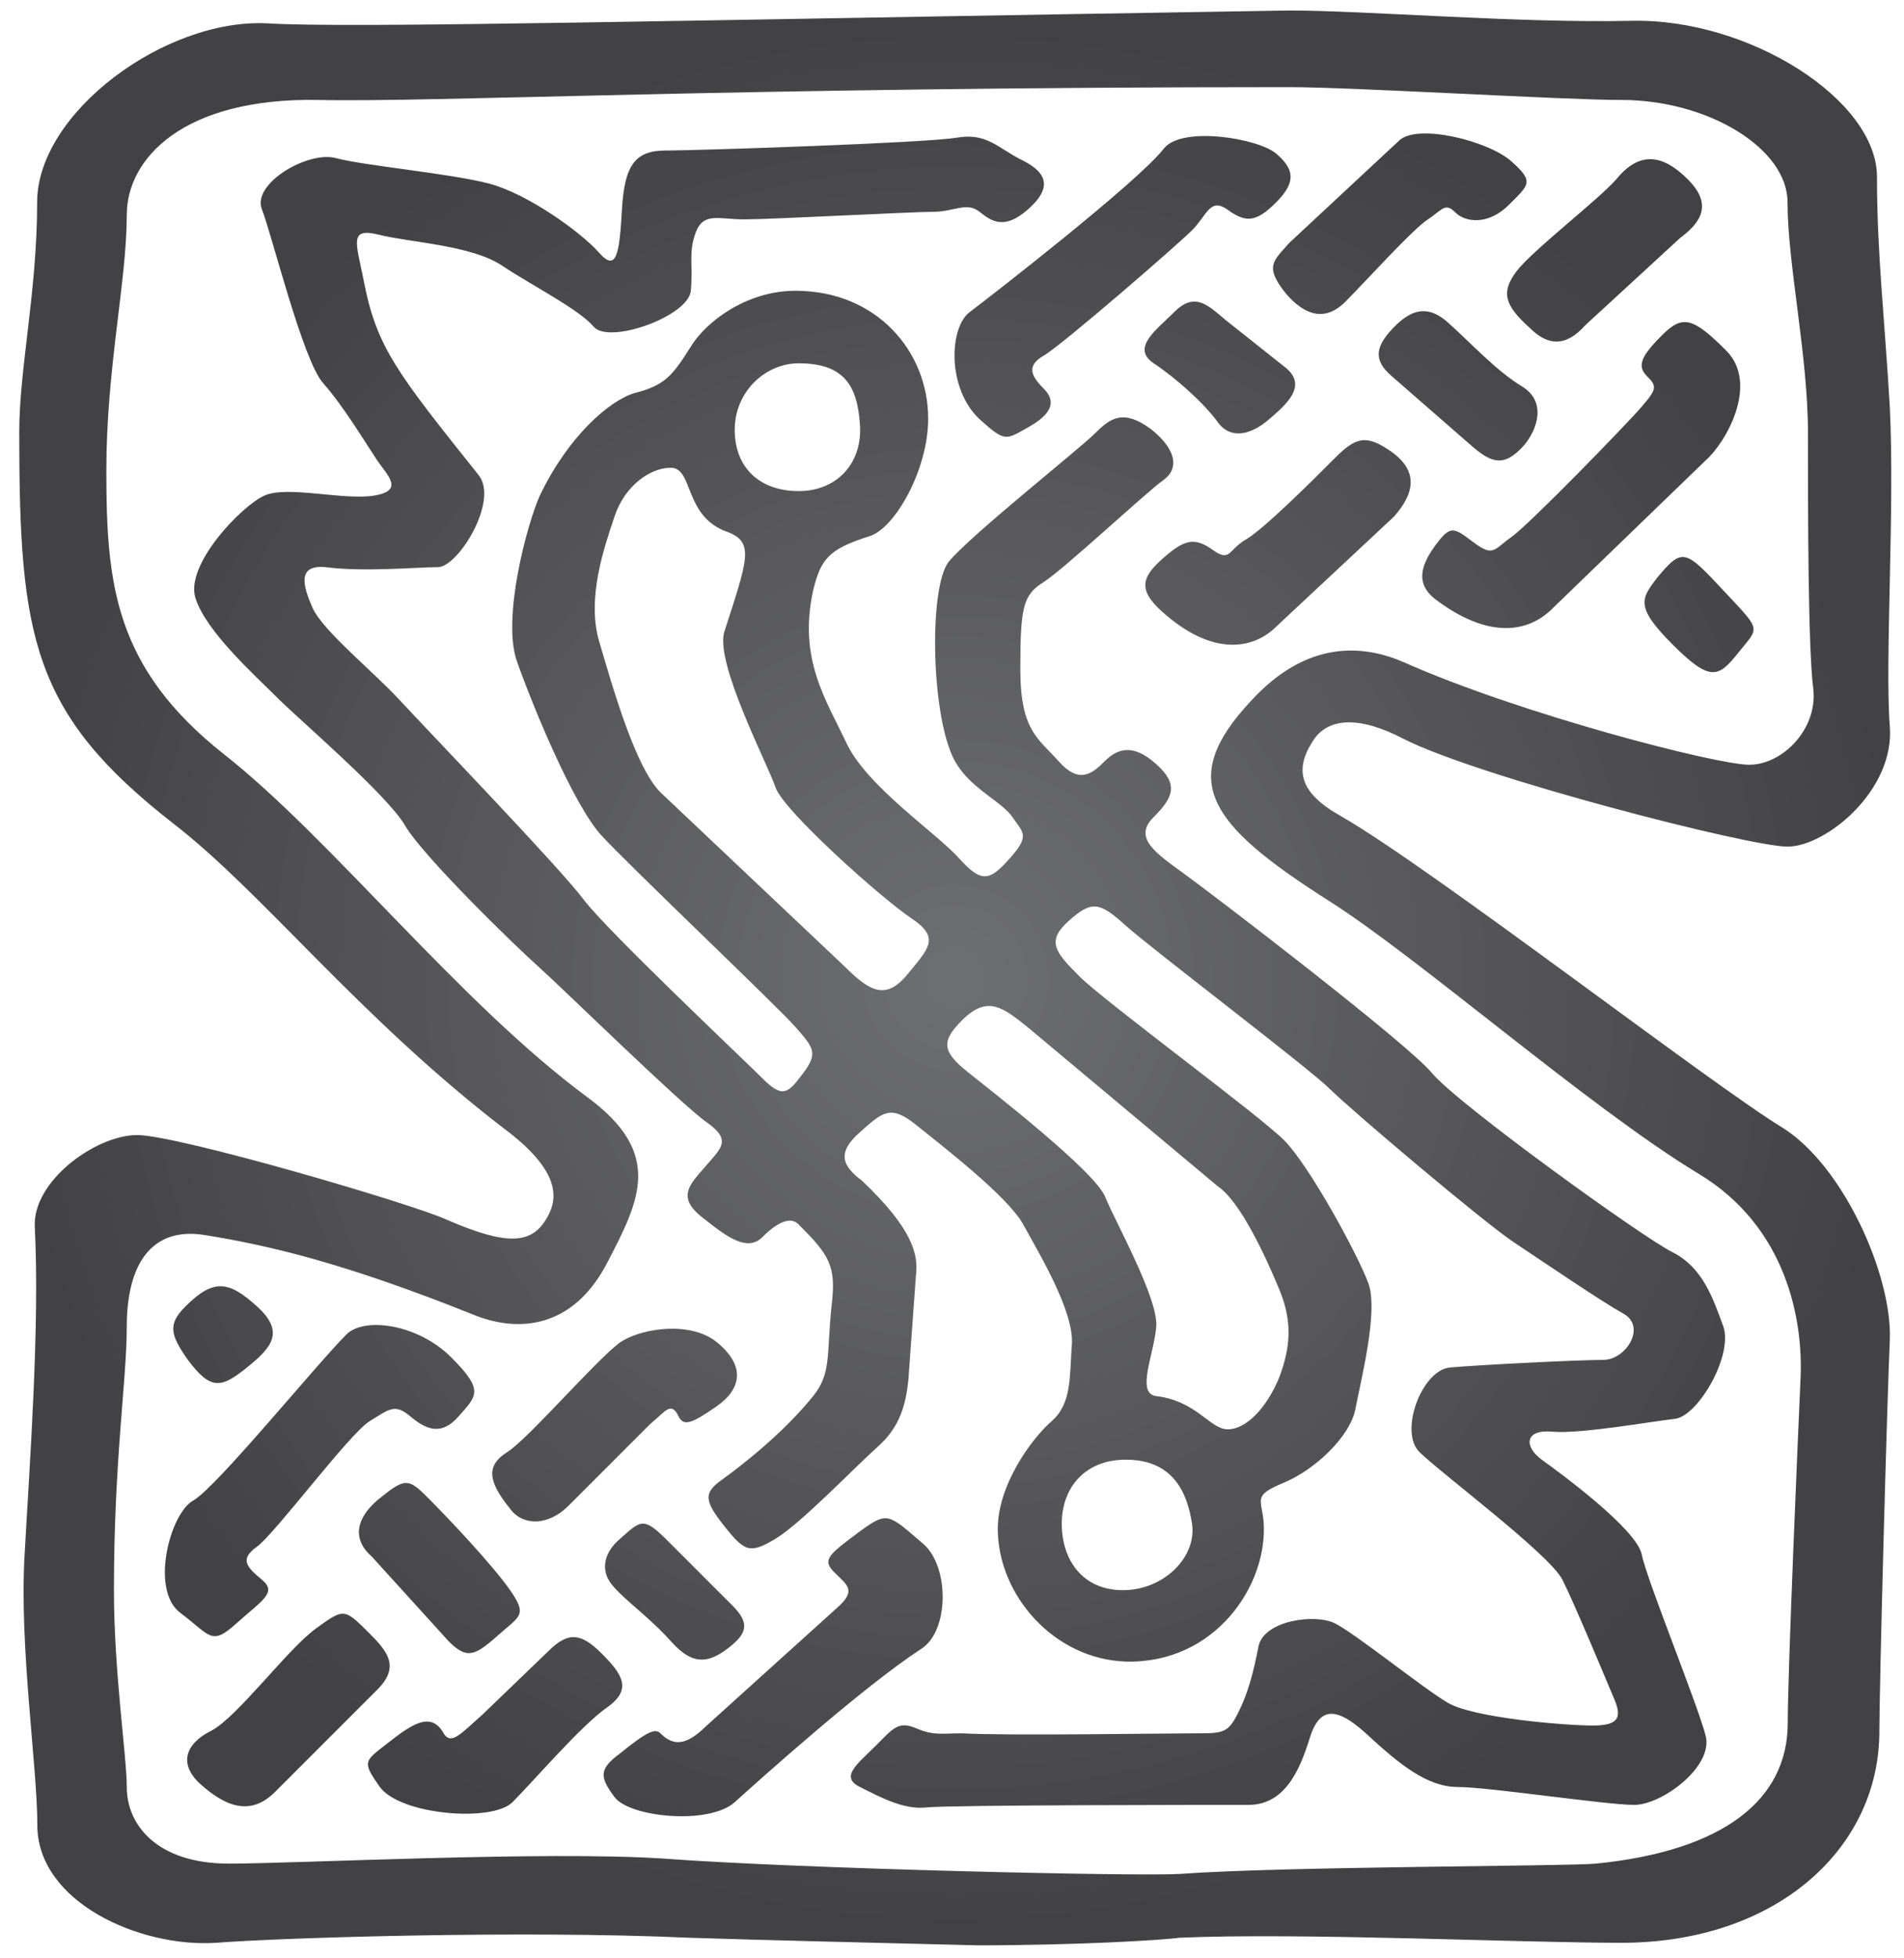 <?xml version="1.0" encoding="utf-8"?>
<!-- Generator: Adobe Illustrator 25.0.0, SVG Export Plug-In . SVG Version: 6.00 Build 0)  -->
<svg version="1.1" id="Layer_1" xmlns="http://www.w3.org/2000/svg" xmlns:xlink="http://www.w3.org/1999/xlink" x="0px" y="0px"
	 viewBox="0 0 979.3 1006.8" style="enable-background:new 0 0 979.3 1006.8;" xml:space="preserve">
<style type="text/css">
	.st0{fill:url(#SVGID_1_);}
</style>
<radialGradient id="SVGID_1_" cx="491.304" cy="504.826" r="489.449" gradientTransform="matrix(1 0 0 -1 0 1007.652)" gradientUnits="userSpaceOnUse">
	<stop  offset="0" style="stop-color:#6E6F72"/>
	<stop  offset="1" style="stop-color:#424143"/>
</radialGradient>
<path class="st0" d="M966.6,892.5c-1.3,59.1-53.9,106.4-132.7,106.4c-52.6,0-164.3-5.3-227.3-2.6c-9.2,1.3-53.9,3.9-103.8,3.9
	c-51.3-1.3-109.1-2.6-148.5-3.9c-85.4-3.9-210.3,0-243.1,2.6c-39.4,2.6-92-21-92-60.5c0-30.2-9.2-90.7-6.6-138s7.9-118.3,5.3-169.5
	c-1.3-23.7,31.5-47.3,52.6-47.3s141.9,35.5,159,43.4c30.2,13.1,43.4,13.1,51.3,0c6.6-10.5,7.9-25-22.3-47.3
	c-74.9-57.8-123.5-120.9-169.5-156.4C16.5,366.8,9.9,327.4,9.9,222.3c0-32.9,9.2-72.3,9.2-118.3S84.9,9.4,137.4,12
	c43.4,2.6,197.1-1.3,525.7-6.6c39.4,0,118.3,6.6,176.1,5.3c60.5-1.3,126.2,40.7,126.2,80.2s3.9,72.3,6.6,118.3
	c2.6,52.6-2.6,131.4,0,164.3s-32.9,61.8-52.6,61.8c-19.7,0-157.7-35.5-197.1-55.2c-22.3-11.8-39.4-11.8-47.3,1.3
	c-9.2,14.5-6.6,26.3,14.5,38.1c46,26.3,190.6,138,227.3,160.3c31.5,19.7,56.5,76.2,55.2,109.1C970.6,720.3,966.6,866.2,966.6,892.5z
	 M929.9,222.3c0-39.4-10.5-86.7-10.5-118.3c0-27.6-40.7-52.6-85.4-52.6c-30.2,0-138-6.6-170.8-6.6c-285.2,0-440.2,7.9-499.4,6.6
	c-69.7-1.3-98.6,30.2-98.6,59.1c0,34.2-10.5,78.8-10.5,131.4c0,57.8,3.9,101.2,60.5,145.9c55.2,43.4,120.9,127.5,186.6,176.1
	c39.4,28.9,27.6,52.6,10.5,85.4c-17.1,32.9-44.7,36.8-69.7,26.3c-65.7-26.3-105.1-35.5-138-40.7c-26.3-3.9-39.4,14.5-39.4,47.3
	c0,27.6-6.6,68.3-6.6,135.4c0,42.1,6.6,85.4,6.6,101.2c0,19.7,15.8,39.4,52.6,39.4c34.2,0,163-6.6,223.4-2.6
	c71,5.3,244.4,9.2,265.5,7.9c52.6-3.9,199.8-3.9,214.2-5.3c65.7-6.6,98.6-32.9,98.6-72.3c0-26.3,5.3-148.5,6.6-177.4
	c1.3-28.9-6.6-77.5-52.6-105.1c-56.5-34.2-144.6-111.7-190.6-140.6c-61.8-39.4-77.5-61.8-39.4-102.5c28.9-31.5,57.8-28.9,78.8-19.7
	c59.1,26.3,160.3,52.6,177.4,52.6s35.5-18.4,32.9-39.4C929.9,332.6,929.9,261.7,929.9,222.3z M211,728.2c-7.9-6.6-10.5-3.9-21,2.6
	c-10.5,6.6-48.6,57.8-57.8,64.4c-9.2,6.6-5.3,10.5,2.6,17.1c7.9,6.6,0,10.5-13.1,22.3c-13.1,11.8-13.1,6.6-28.9-5.3
	c-15.8-11.8-5.3-51.3,6.6-57.8c11.8-6.6,63.1-69.7,78.8-85.4c9.2-9.2,36.8-5.3,53.9,11.8c17.1,17.1,13.1,19.7,3.9,30.2
	C226.8,738.7,218.9,734.8,211,728.2z M126.9,703.2c-13.1,10.5-18.4,11.8-30.2-3.9c-9.2-13.1-10.5-18.4-1.3-27.6
	c14.5-14.5,22.3-13.1,36.8,0C146.6,684.8,140,692.7,126.9,703.2z M141.4,921.4c-13.1,13.1-26.3,6.6-38.1-3.9
	c-11.8-10.5-7.9-21,5.3-27.6c13.1-6.6,39.4-42.1,53.9-52.6c14.5-10.5,14.5-10.5,27.6,2.6c9.2,9.2,15.8,17.1,3.9,28.9L141.4,921.4z
	 M861.5,729.5c-11.8,1.3-48.6,7.9-63.1,6.6c-14.5-1.3-14.5,7.9-5.3,14.5c9.2,6.6,48.6,35.5,51.3,48.6c2.6,13.1,28.9,77.5,32.9,93.3
	S854.9,928,840.5,928c-14.5,0-74.9-9.2-90.7-9.2s-30.2-11.8-47.3-27.6c-14.5-13.1-23.7-14.5-28.9,2.6c-5.3,17.1-13.1,34.2-31.5,34.2
	s-153.8,0-165.6,1.3c-11.8,1.3-23.7-5.3-34.2-10.5s-1.3-11.8,7.9-21c9.2-9.2,11.8-13.1,21-9.2c9.2,3.9,13.1,2.6,23.7,2.6
	c22.3,1.3,105.1,0,119.6,0c14.5,0,17.1,0,22.3-10.5c5.3-10.5,7.9-21,10.5-34.2s28.9-17.1,39.4-11.8c10.5,5.3,44.7,32.9,57.8,40.7
	c13.1,7.9,60.5,11.8,74.9,11.8c14.5,0,14.5-5.3,10.5-14.5c-3.9-9.2-19.7-47.3-26.3-60.5c-6.6-13.1-63.1-55.2-73.6-65.7
	c-10.5-10.5,1.3-42.1,15.8-43.4c14.5-1.3,65.7-3.9,78.8-3.9c11.8,0,22.3-17.1,10.5-23.7c-11.8-6.6-40.7-26.3-56.5-36.8
	s-84.1-68.3-94.6-78.8c-10.5-10.5-92-72.3-105.1-84.1c-13.1-11.8-17.1-13.1-28.9-2.6c-11.8,10.5-7.9,15.8,5.3,28.9s92,71,105.1,84.1
	s38.1,59.1,43.4,73.6c5.3,14.5-3.9,49.9-6.6,64.4s-21,31.5-36.8,38.1c-15.8,6.6-11.8,7.9-10.5,19.7c2.6,32.9-25,73.6-71,72.3
	c-36.8-1.3-65.7-34.2-65.7-68.3c0-22.3,17.1-46,27.6-55.2c10.5-9.2,9.2-22.3,10.5-39.4s-17.1-47.3-25-61.8
	c-7.9-14.5-42.1-40.7-55.2-51.3c-13.1-10.5-17.1-6.6-28.9,3.9c-11.8,10.5-9.2,17.1,1.3,25c26.3,25,28.9,38.1,27.6,48.6l-3.9,53.9
	c-1.3,11.8-3.9,23.7-15.8,34.2c-11.8,10.5-39.4,39.4-52.6,47.3s-15.8,6.6-26.3-6.6s-10.5-17.1-1.3-23.7c9.2-6.6,31.5-23.7,47.3-43.4
	c9.2-11.8,6.6-21,9.2-46c2.6-21-1.3-26.3-17.1-42.1c-3.9-3.9-10.5-1.3-18.4,6.6s-18.4,0-31.5-10.5c-13.1-10.5-5.3-17.1,2.6-26.3
	c7.9-9.2,13.1-13.1,0-22.3c-13.1-9.2-74.9-69.7-86.7-80.2c-11.8-10.5-59.1-56.5-68.3-72.3c-9.2-15.8-53.9-53.9-65.7-65.7
	c-11.8-11.8-36.8-34.2-42.1-51.3s23.7-47.3,35.5-52.6c11.8-5.3,40.7,2.6,56.5,0c15.8-2.6,6.6-10.5,1.3-18.4
	c-5.3-7.9-17.1-27.6-27.6-39.4c-10.5-11.8-26.3-76.2-31.5-89.4s23.7-30.2,38.1-26.3c14.5,3.9,59.1,7.9,78.8,13.1s47.3,25,56.5,35.5
	c9.2,10.5,10.5,0,11.8-22.3c1.3-22.3,6.6-30.2,22.3-30.2c15.8,0,134-3.9,149.8-6.6s21,5.3,34.2,11.8c13.1,6.6,14.5,14.5,2.6,25
	s-18.4,6.6-25,1.3c-6.6-5.3-13.1,0-23.7,0c-10.5,0-84.1,3.9-97.2,3.9s-21-3.9-25,6.6s-1.3,17.1-2.6,30.2s-42.1,27.6-49.9,18.4
	c-7.9-9.2-31.5-21-47.3-31.5c-15.8-10.5-47.3-11.8-63.1-15.8c-15.8-3.9-11.8,3.9-7.9,23.7c6.6,34.2,17.1,47.3,59.1,99.9
	c10.5,13.1-10.5,47.3-21,47.3s-38.1,2.6-57.8,0c-14.5-1.3-11.8,9.2-6.6,21c5.3,11.8,31.5,32.9,44.7,47.3
	c17.1,18.4,82.8,86.7,94.6,102.5s81.5,81.5,92,92c10.5,10.5,13.1,7.9,21-2.6c7.9-10.5,5.3-13.1-3.9-23.7
	c-9.2-10.5-85.4-82.8-99.9-98.6c-14.5-15.8-35.5-67-43.4-89.4c-7.9-22.3,5.3-71,11.8-85.4c14.5-30.2,35.5-48.6,48.6-52.6
	c15.8-3.9,19.7-9.2,28.9-23.7c7.9-13.1,28.9-28.9,53.9-28.9c42.1,0,68.3,31.5,68.3,65.7c0,26.3-17.1,56.5-30.2,60.5
	c-21,6.6-25,11.8-28.9,27.6c-7.9,35.5,6.6,56.5,17.1,78.8c10.5,22.3,46,46,57.8,59.1c11.8,13.1,15.8,11.8,26.3,0
	c10.5-11.8,6.6-13.1,1.3-21c-5.3-7.9-21-14.5-28.9-27.6c-13.1-21-14.5-90.7-3.9-103.8s67-57.8,74.9-65.7c7.9-7.9,14.5-13.1,28.9-2.6
	c11.8,9.2,15.8,19.7,6.6,26.3s-51.3,46-61.8,52.6c-10.5,6.6-11.8,13.1-11.8,44.7s9.2,35.5,19.7,47.3c10.5,11.8,17.1,6.6,23.7,0
	c6.6-6.6,14.5-9.2,26.3,1.3c11.8,10.5,9.2,17.1-1.3,27.6s1.3,18.4,15.8,28.9s114.3,86.7,127.5,102.5c13.1,15.8,107.8,84.1,123.5,92
	c15.8,7.9,21,23.7,26.3,38.1C891.7,696.7,873.3,728.2,861.5,729.5z M255.7,841.2c-11.8,10.5-15.8,11.8-25,2.6l-39.4-43.4
	c-10.5-9.2-7.9-19.7,2.6-28.9c14.5-11.8,15.8-11.8,26.3-1.3c10.5,10.5,32.9,34.2,42.1,47.3C271.5,830.7,267.5,830.7,255.7,841.2z
	 M263.6,926.6c-10.5,10.5-57.8,6.6-68.3-7.9c-9.2-13.1-7.9-13.1,3.9-22.3c11.8-9.2,22.3-17.1,28.9-5.3c3.9,6.6,9.2,0,19.7-9.2
	l34.2-32.9c10.5-10.5,17.1-9.2,27.6,1.3c10.5,10.5,15.8,18.4,2.6,27.6S274.1,916.1,263.6,926.6z M349,728.2
	c-3.9-7.9-6.6-2.6-14.5,3.9l-42.1,42.1c-10.5,10.5-23.7,10.5-30.2,1.3c-11.8-14.5-11.8-22.3-1.3-28.9c10.5-6.6,43.4-44.7,56.5-55.2
	c9.2-7.9,36.8-13.1,51.3-1.3s13.1,23.7,0,32.9C355.6,732.1,351.6,733.5,349,728.2z M398.9,404.9c-3.9-11.8-31.5-64.4-26.3-80.2
	c11.8-36.8,15.8-46,1.3-51.3c-22.3-7.9-17.1-32.9-28.9-32.9c-10.5,0-23.7,9.2-28.9,25c-5.3,15.8-14.5,42.1-7.9,64.4
	c6.6,22.3,18.4,64.4,31.5,77.5l94.6,89.4c13.1,13.1,21,17.1,31.5,5.3c11.8-14.5,18.4-19.7,2.6-30.2
	C452.8,461.4,402.9,416.7,398.9,404.9z M473.8,847.8c-30.2,19.7-82.8,67-95.9,78.8c-13.1,11.8-53.9,7.9-61.8-2.6
	c-7.9-10.5-7.9-14.5,2.6-22.3c14.5-11.8,18.4-13.1,21-10.5c6.6,6.6,13.1,6.6,23.7-3.9l67-60.5c10.5-9.2,5.3-11.8-1.3-18.4
	c-6.6-6.6-2.6-9.2,13.1-21c14.5-10.5,14.5-9.2,32.9,6.6C488.3,805.7,488.3,838.6,473.8,847.8z M374,847.8
	c-10.5,7.9-18.4,7.9-28.9-3.9c-11.8-13.1-23.7-21-30.2-28.9c-6.6-7.9-3.9-17.1,3.9-23.7c10.5-9.2,11.8-11.8,23.7,0l34.2,34.2
	C385.8,834.6,384.5,839.9,374,847.8z M410.8,186.8c-17.1,0-32.9,14.5-32.9,34.2s13.1,31.5,32.9,31.5s32.9-14.5,31.5-34.2
	C441,198.6,434.4,186.8,410.8,186.8z M657.8,662.5c-6.6-15.8-19.7-44.7-31.5-52.6L529,528.5c-13.1-10.5-21-17.1-34.2-3.9
	c-10.5,10.5-10.5,15.8,2.6,26.3c13.1,10.5,65.7,51.3,71,64.4c5.3,13.1,27.6,52.6,26.3,67c-1.3,14.5-10.5,34.2,0,35.5
	c21,2.6,27.6,17.1,36.8,17.1s19.7-10.5,26.3-26.3C664.4,691.4,664.4,678.3,657.8,662.5z M631.5,107.9c-9.2-6.6-10.5,2.6-18.4,10.5
	s-67,59.1-76.2,64.4c-9.2,5.3-6.6,10.5,0,17.1c6.6,6.6,3.9,13.1-7.9,19.7c-11.8,6.6-11.8,7.9-25-3.9c-17.1-15.8-15.8-47.3-5.3-55.2
	c10.5-7.9,86.7-67,99.9-84.1c9.2-11.8,48.6-5.3,57.8,2.6c9.2,7.9,10.5,14.5,0,25C646,114.5,640.7,114.5,631.5,107.9z M579,750.5
	c-21,0-32.9,14.5-32.9,32.9c0,18.4,10.5,34.2,31.5,34.2s38.1-17.1,35.5-34.2C610.5,766.3,602.6,750.5,579,750.5z M652.6,215.7
	c-9.2,7.9-19.7,10.5-26.3,1.3c-6.6-9.2-21-22.3-32.9-30.2c-11.8-7.9,1.3-17.1,10.5-26.3c10.5-10.5,17.1-3.9,26.3,3.9l31.5,25
	C672.3,198.6,661.8,207.8,652.6,215.7z M656.5,322.1c-11.8,11.8-32.9,15.8-59.1-7.9c-13.1-11.8-9.2-18.4,1.3-27.6
	c10.5-9.2,15.8-10.5,25-3.9s7.9,0,17.1-5.3c9.2-5.3,35.5-31.5,46-42.1c10.5-10.5,15.8-11.8,27.6-3.9c15.8,10.5,13.1,22.3,2.6,34.2
	L656.5,322.1z M776.1,105.3c-10.5,10.5-22.3,9.2-27.6,3.9c-5.3-5.3-6.6-1.3-14.5,3.9c-7.9,5.3-31.5,31.5-42.1,42.1s-21,6.6-30.2-3.9
	c-11.8-14.5-6.6-17.1,1.3-26.3l56.5-52.6c9.2-9.2,46,0,57.8,10.5C789.2,93.5,786.6,94.8,776.1,105.3z M756.4,228.8l-40.7-35.5
	c-9.2-7.9-7.9-14.5-1.3-22.3c9.2-10.5,18.4-15.8,30.2-5.3s25,25,38.1,32.9c13.1,7.9,7.9,22.3,1.3,30.2
	C773.5,240.7,766.9,238,756.4,228.8z M877.3,236.7l-80.2,77.5c-13.1,11.8-32.9,13.1-57.8-5.3c-9.2-6.6-10.5-14.5-2.6-26.3
	c9.2-13.1,10.5-11.8,21-3.9c10.5,7.9,10.5,3.9,19.7-2.6s59.1-57.8,67-67c7.9-9.2,7.9-10.5,2.6-15.8c-5.3-5.3-2.6-10.5,7.9-21
	c10.5-10.5,15.8-9.2,32.9,7.9S887.8,227.5,877.3,236.7z M864.1,122.4l-48.6,44.7c-10.5,11.8-19.7,10.5-28.9,1.3
	c-13.1-11.8-14.5-18.4-6.6-28.9c7.9-10.5,42.1-36.8,51.3-47.3c11.8-14.5,23.7-13.1,36.8,0C881.2,105.3,874.7,114.5,864.1,122.4z
	 M860.2,331.3c-19.7-19.7-15.8-23.7-7.9-34.2c13.1-15.8,14.5-14.5,34.2,6.6c19.7,21,18.4,18.4,7.9,31.5
	C883.9,348.4,879.9,351,860.2,331.3z"/>
</svg>
